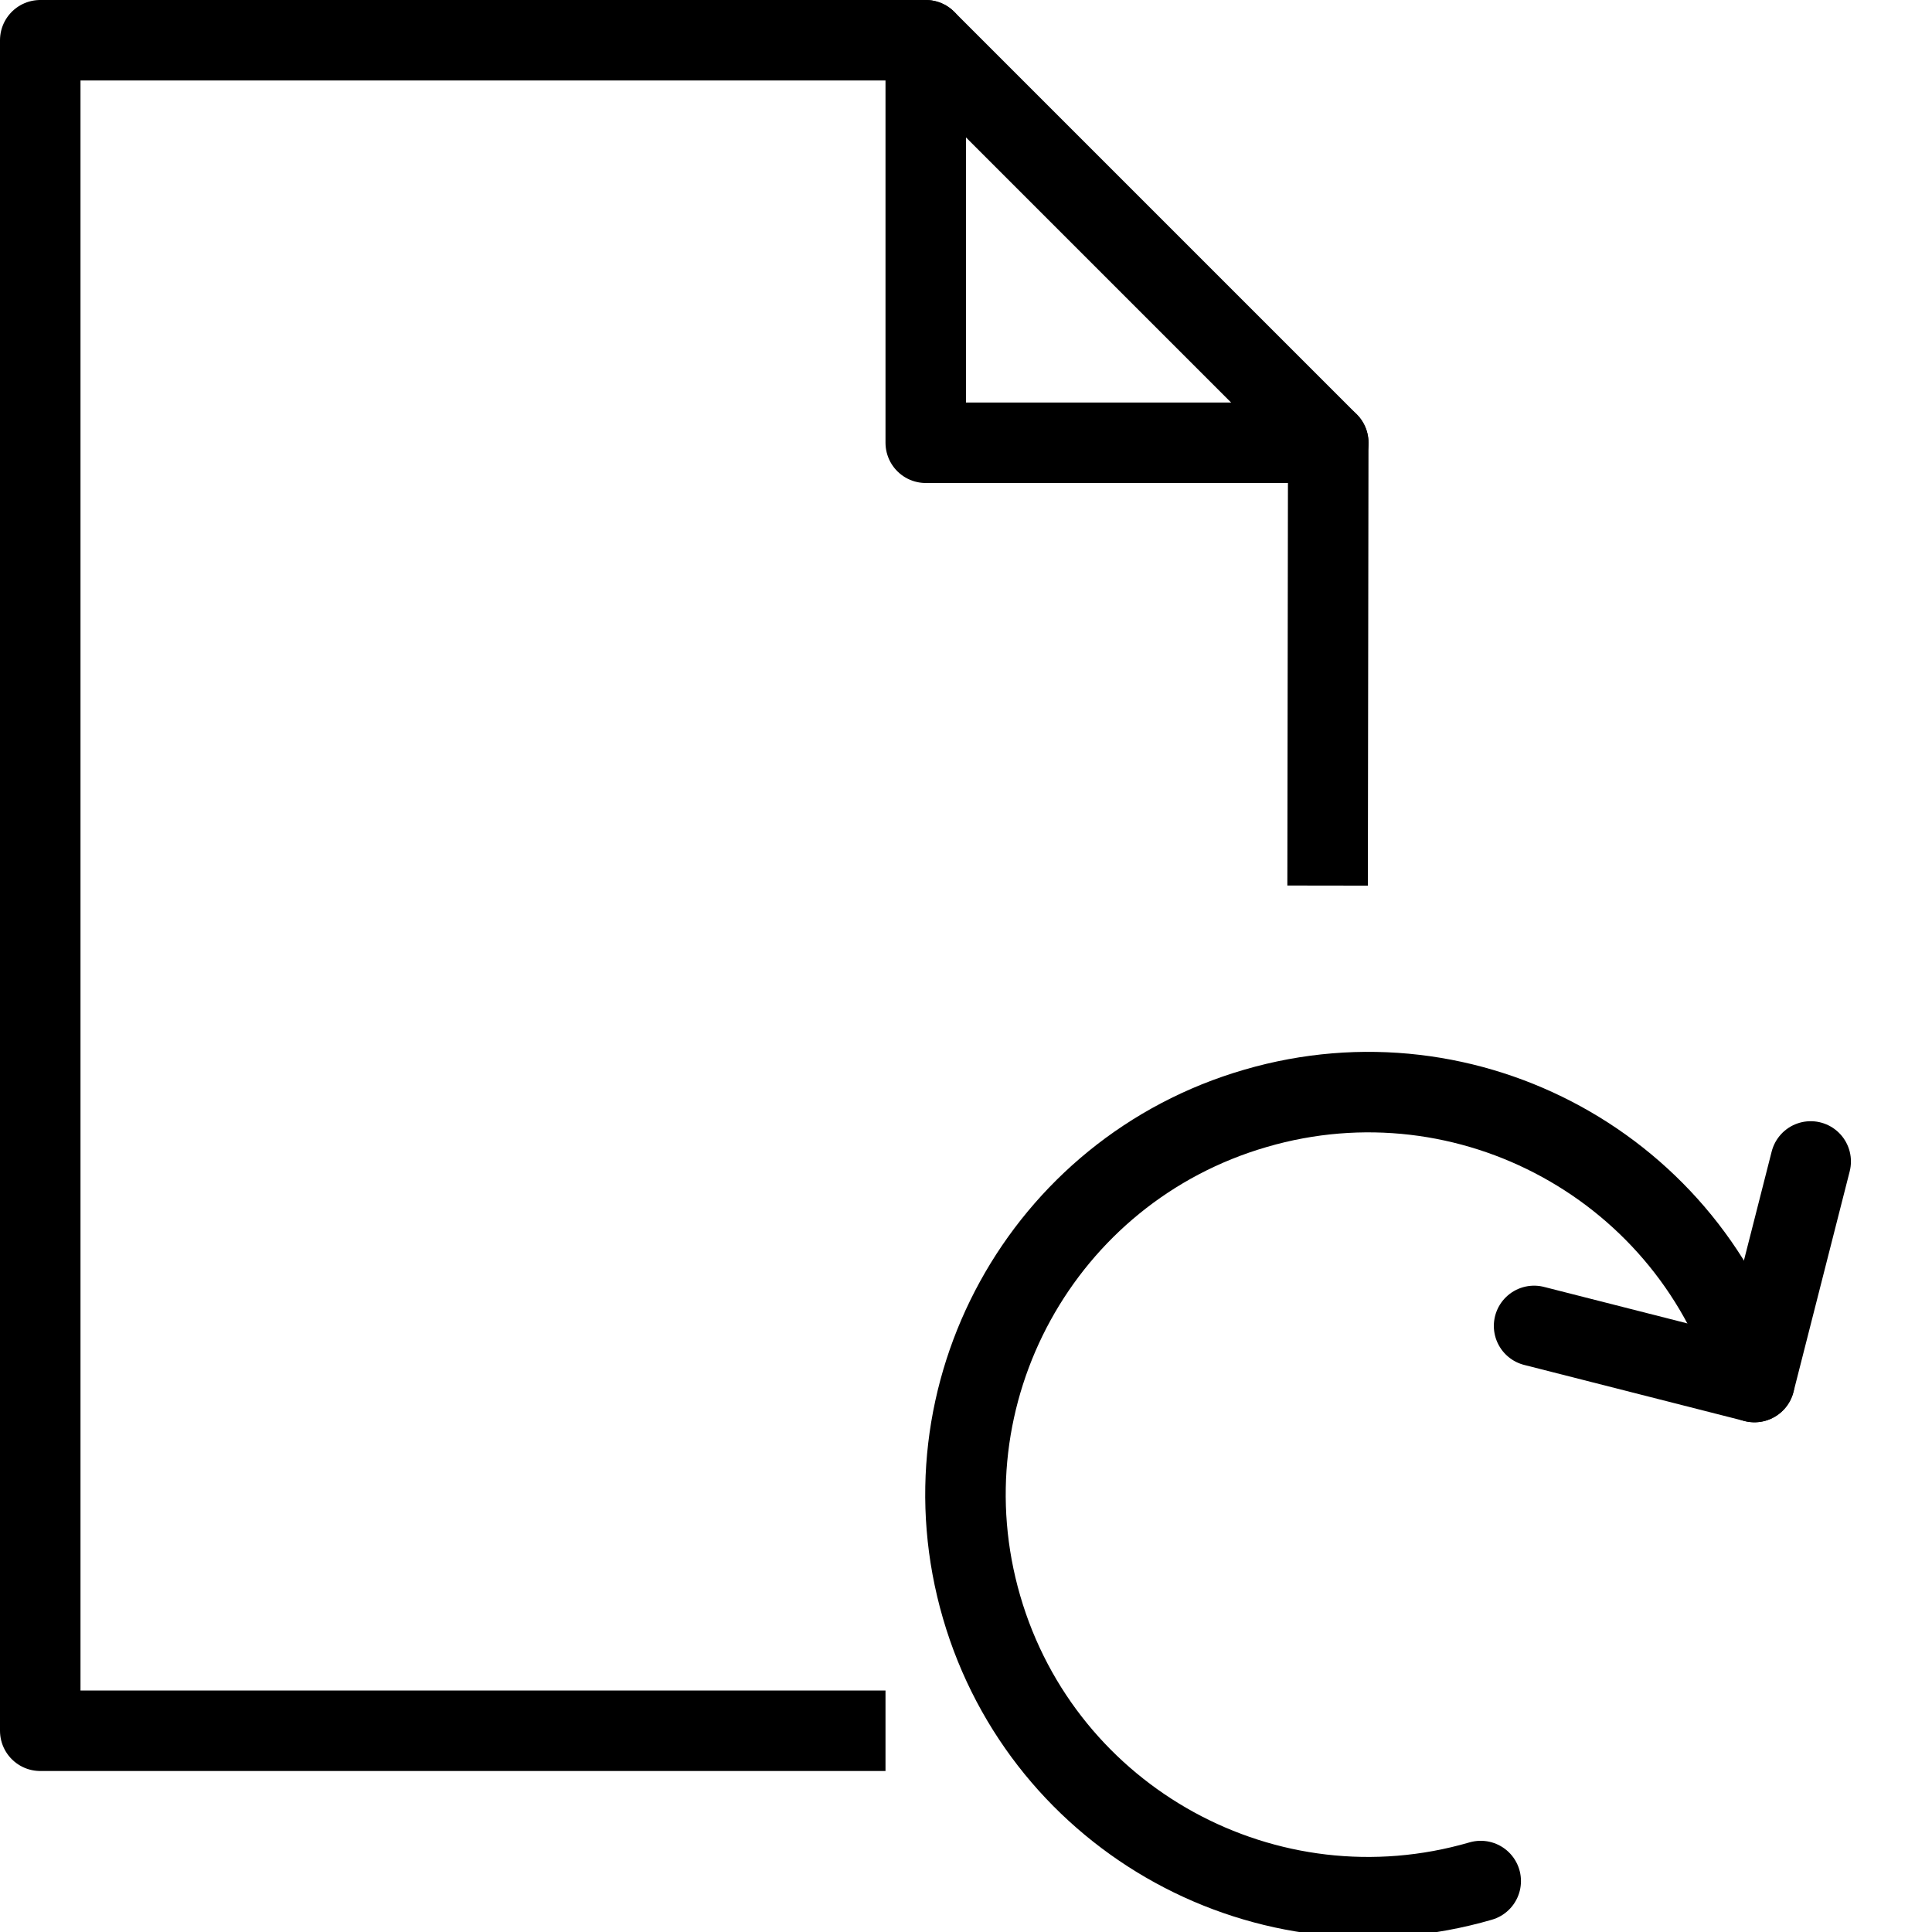 <?xml version="1.0" encoding="utf-8"?>
<!-- Generator: Adobe Illustrator 19.2.0, SVG Export Plug-In . SVG Version: 6.00 Build 0)  -->
<svg version="1.1" id="Layer_1" xmlns="http://www.w3.org/2000/svg" xmlns:xlink="http://www.w3.org/1999/xlink" x="0px" y="0px"
	 viewBox="0 0 24 24" enable-background="new 0 0 24 24" xml:space="preserve">
<g id="Filled_Icons" display="none">
	<g display="inline">
		<path d="M9.982,17.535c0-3.975,3.107-7.225,7.018-7.476V5.5c0-0.133-0.053-0.26-0.147-0.354l-4.999-5C11.76,0.052,11.632,0,11.5,0
			h-11C0.224,0,0,0.223,0,0.5v21C0,21.775,0.224,22,0.5,22h10.971C10.54,20.751,9.982,19.208,9.982,17.535z M11.5,0.5l5,5h-5V0.5z"
			/>
		<path d="M17.5,11c-3.584,0-6.5,2.916-6.5,6.5s2.916,6.5,6.5,6.5s6.5-2.916,6.5-6.5S21.084,11,17.5,11z M22.05,14.404l-0.565,2.219
			c-0.047,0.195-0.258,0.393-0.522,0.372c-0.015-0.001-0.028-0.003-0.042-0.005c-0.101-0.017-2.16-0.545-2.26-0.57
			c-0.268-0.068-0.43-0.34-0.361-0.607c0.068-0.269,0.34-0.431,0.608-0.36l1.202,0.306c-0.317-0.508-0.748-0.938-1.289-1.234
			c-0.832-0.457-1.789-0.562-2.696-0.295c-0.911,0.265-1.663,0.867-2.119,1.699c-0.456,0.83-0.562,1.788-0.296,2.697
			c0.266,0.912,0.869,1.663,1.699,2.12c0.83,0.456,1.789,0.562,2.699,0.295c0.265-0.08,0.543,0.075,0.621,0.34
			c0.076,0.265-0.076,0.543-0.34,0.62c-0.422,0.123-0.852,0.184-1.279,0.184c-0.754,0-1.502-0.189-2.182-0.562
			c-1.064-0.584-1.839-1.549-2.178-2.715c-0.34-1.166-0.205-2.395,0.379-3.461c0.585-1.064,1.549-1.838,2.717-2.178
			c1.166-0.34,2.393-0.205,3.457,0.379c0.635,0.349,1.149,0.844,1.547,1.424l0.232-0.911c0.067-0.269,0.34-0.431,0.608-0.361
			C21.957,13.865,22.118,14.137,22.05,14.404z"/>
	</g>
</g>
<g id="Outline_Icons">
	<g>
		<g>
			<g>
				<path fill="none" stroke="#000000" stroke-linecap="round" stroke-linejoin="round" stroke-miterlimit="10" d="M18.394,23.367
					c-2.65,0.772-5.428-0.751-6.2-3.402c-0.772-2.65,0.751-5.427,3.403-6.197c2.649-0.774,5.426,0.75,6.197,3.4"/>
				<polyline fill="none" stroke="#000000" stroke-linecap="round" stroke-linejoin="round" stroke-miterlimit="10" points="
					22.493,14.428 21.795,17.168 19.057,16.471 				"/>
			</g>
		</g>
		<g>
			<polyline fill="none" stroke="#000000" stroke-linejoin="round" stroke-miterlimit="10" points="11,21.5 0.5,21.5 0.5,0.5 
				11.5,0.5 16.5,5.5 16.492,11.001 			"/>
			<polyline fill="none" stroke="#000000" stroke-linecap="round" stroke-linejoin="round" stroke-miterlimit="10" points="
				11.5,0.5 11.5,5.5 16.5,5.5 			"/>
		</g>
	</g>
</g>
</svg>
